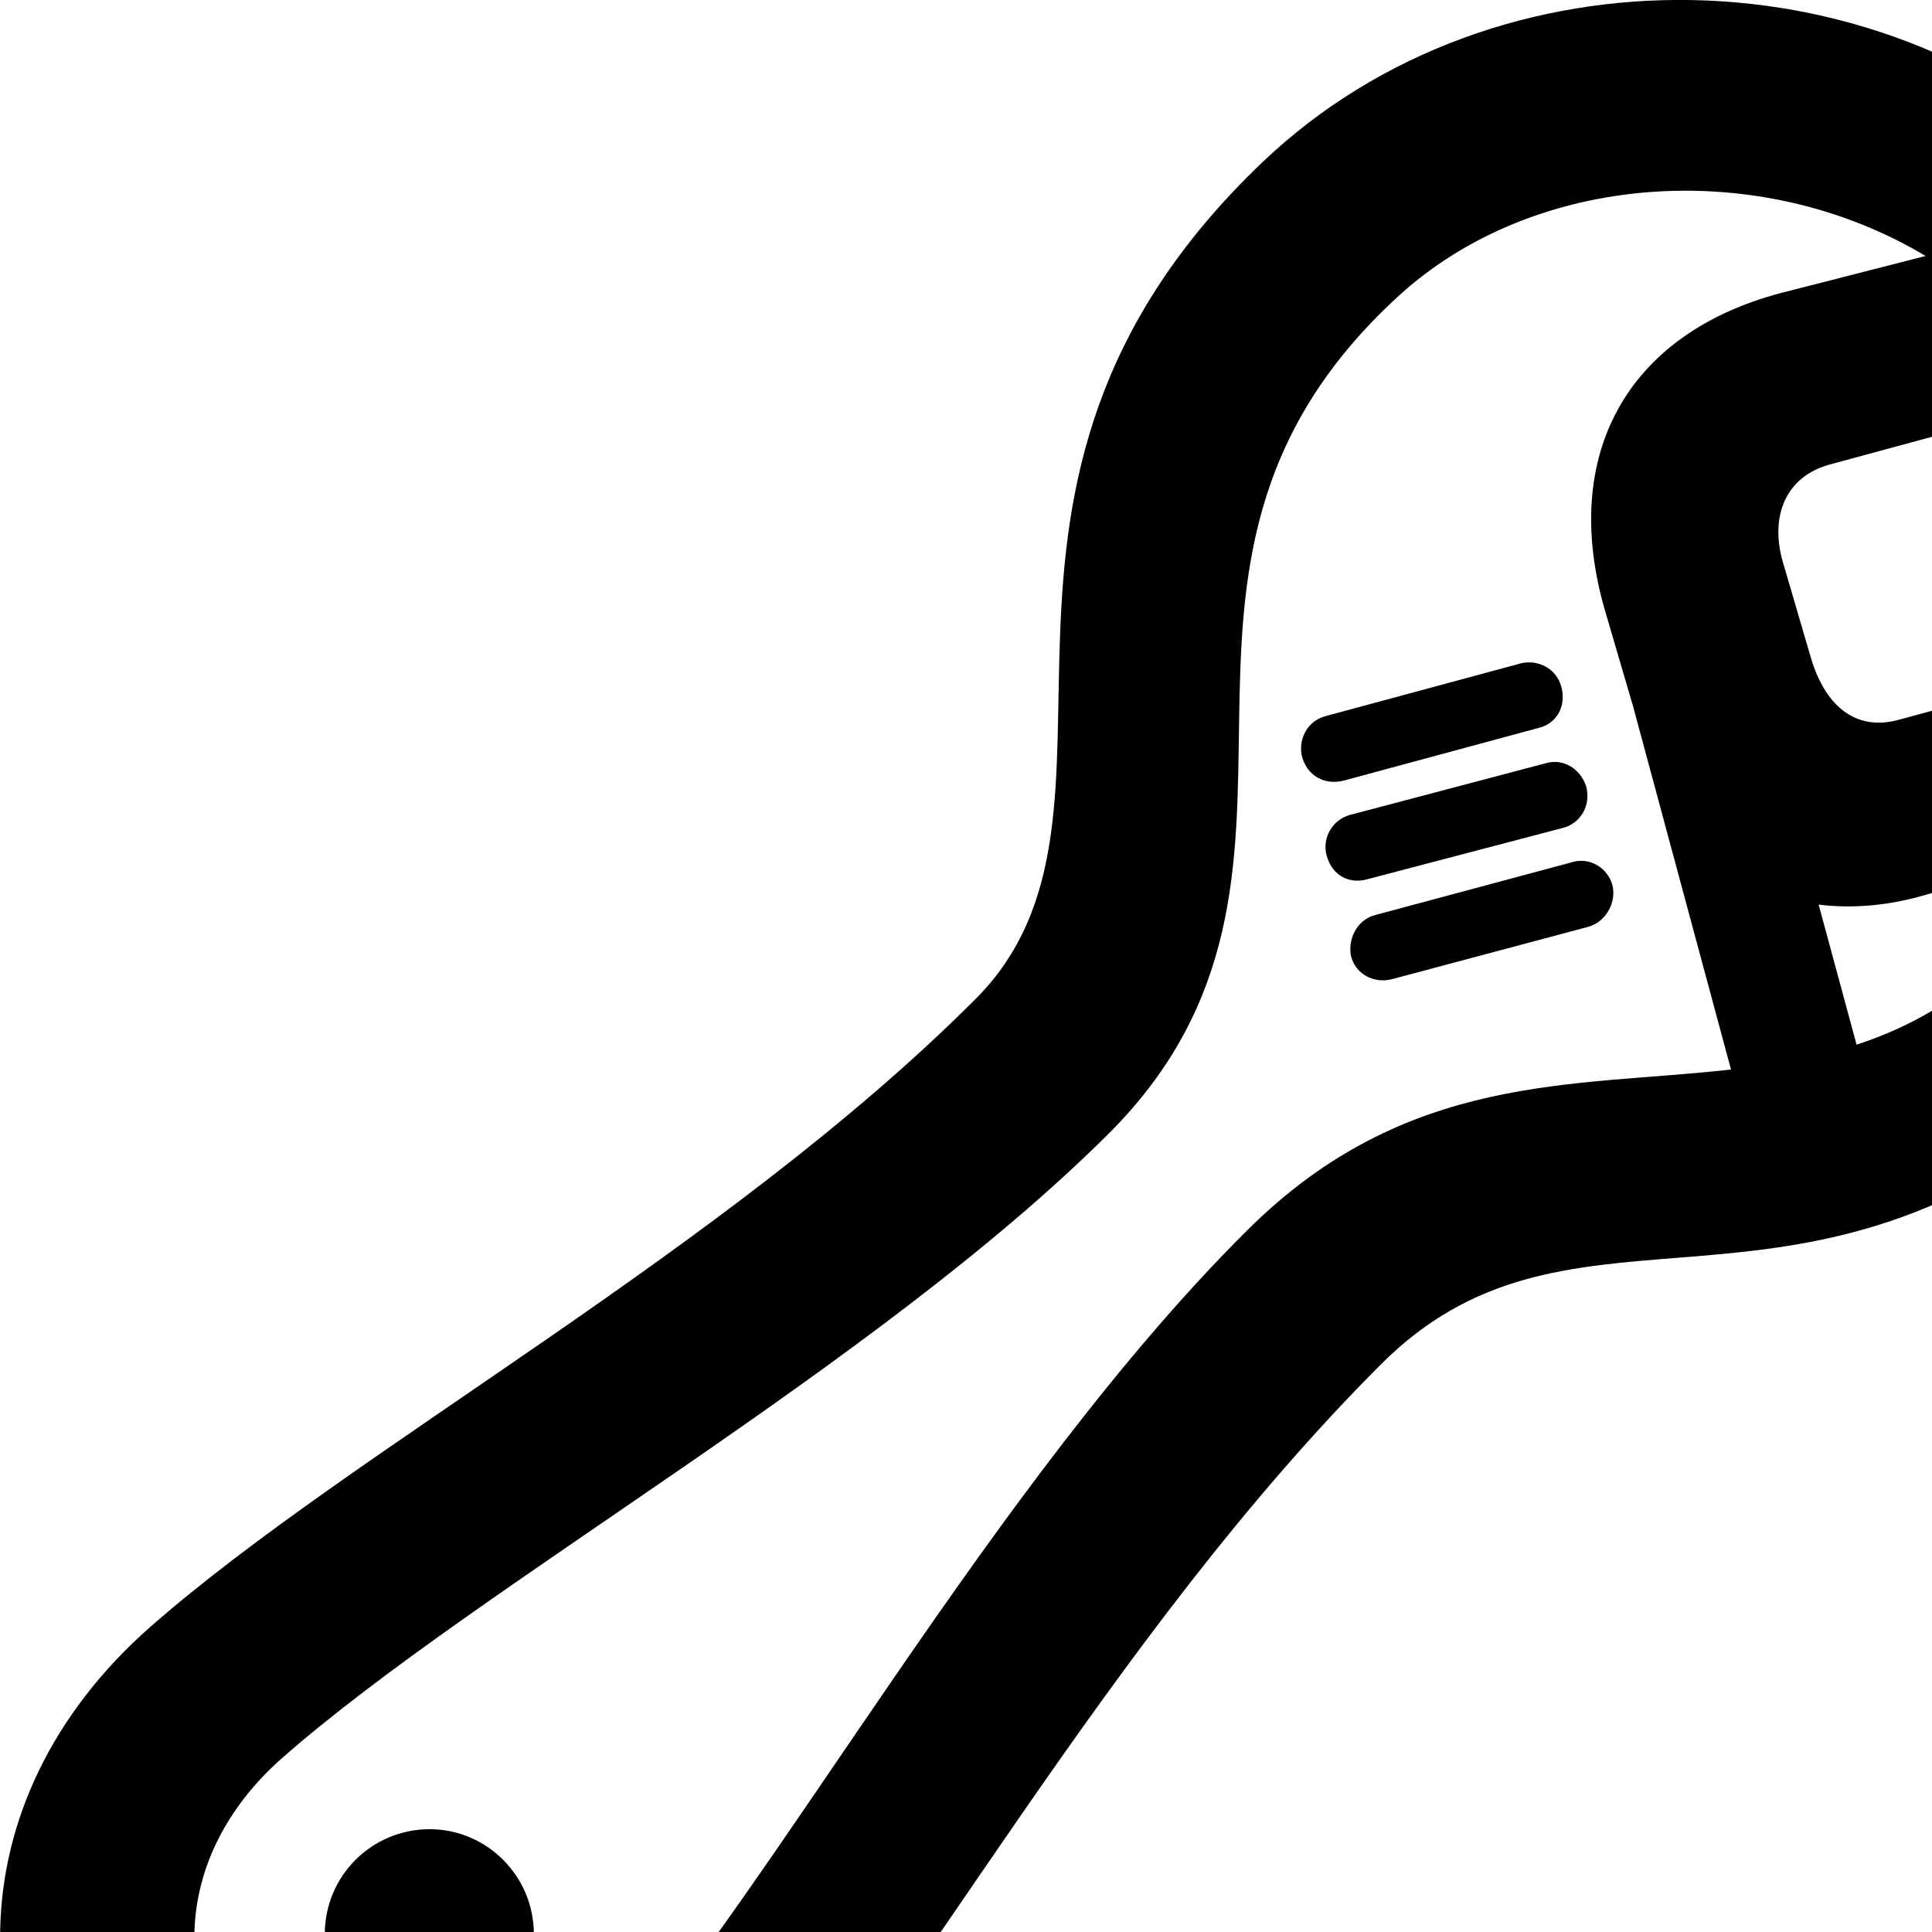 <svg xmlns="http://www.w3.org/2000/svg" viewBox="0 0 28 28" width="28" height="28">
  <path d="M1.887 32.35C4.417 34.88 8.127 34.92 10.646 32.03C13.226 29.09 16.056 23.73 20.017 19.77C22.666 17.12 25.716 19.4 29.736 16.47C32.337 14.89 33.947 11.72 33.236 8.87L27.526 10.43C26.877 10.61 26.447 10.21 26.247 9.54L25.837 8.14C25.646 7.47 25.887 6.9 26.526 6.73L32.276 5.17C32.087 4.46 31.587 3.46 30.806 2.67C27.396 -0.81 21.666 -0.86 18.297 2.35C13.316 7.1 16.846 11.79 14.127 14.49C10.486 18.13 5.117 21 2.176 23.58C-0.694 26.11 -0.653 29.83 1.887 32.35ZM3.817 30.42C2.437 29 2.446 26.93 4.087 25.48C6.947 22.97 12.687 19.8 16.067 16.43C19.857 12.65 15.927 8.29 20.247 4.31C22.216 2.49 25.486 2.26 27.907 3.71L25.797 4.25C23.587 4.84 22.596 6.59 23.267 8.87L23.666 10.23L25.087 15.5C22.806 15.76 20.387 15.53 18.076 17.83C14.396 21.49 11.267 27.28 8.746 30.15C7.287 31.83 5.197 31.84 3.817 30.42ZM19.486 11.31L22.297 10.55C22.556 10.49 22.706 10.24 22.627 9.95C22.556 9.69 22.297 9.56 22.056 9.61L19.206 10.38C18.947 10.45 18.817 10.71 18.866 10.95C18.936 11.24 19.197 11.39 19.486 11.31ZM19.826 12.74L22.646 12C22.896 11.94 23.067 11.68 22.986 11.39C22.896 11.13 22.646 10.99 22.407 11.06L19.567 11.81C19.306 11.88 19.157 12.15 19.227 12.4C19.306 12.69 19.556 12.82 19.826 12.74ZM27.936 12.96L30.206 12.36C29.916 12.88 29.556 13.36 29.107 13.78C28.407 14.48 27.677 14.89 26.907 15.14L26.357 13.11C26.837 13.17 27.377 13.13 27.936 12.96ZM20.177 14.19L23.026 13.43C23.267 13.36 23.436 13.08 23.366 12.82C23.297 12.58 23.037 12.41 22.767 12.5L19.936 13.26C19.686 13.32 19.537 13.58 19.576 13.84C19.637 14.12 19.916 14.26 20.177 14.19ZM6.226 29.55C7.056 29.55 7.737 28.86 7.737 28.03C7.737 27.19 7.056 26.51 6.226 26.51C5.386 26.51 4.707 27.19 4.707 28.03C4.707 28.86 5.386 29.55 6.226 29.55Z" />
</svg>